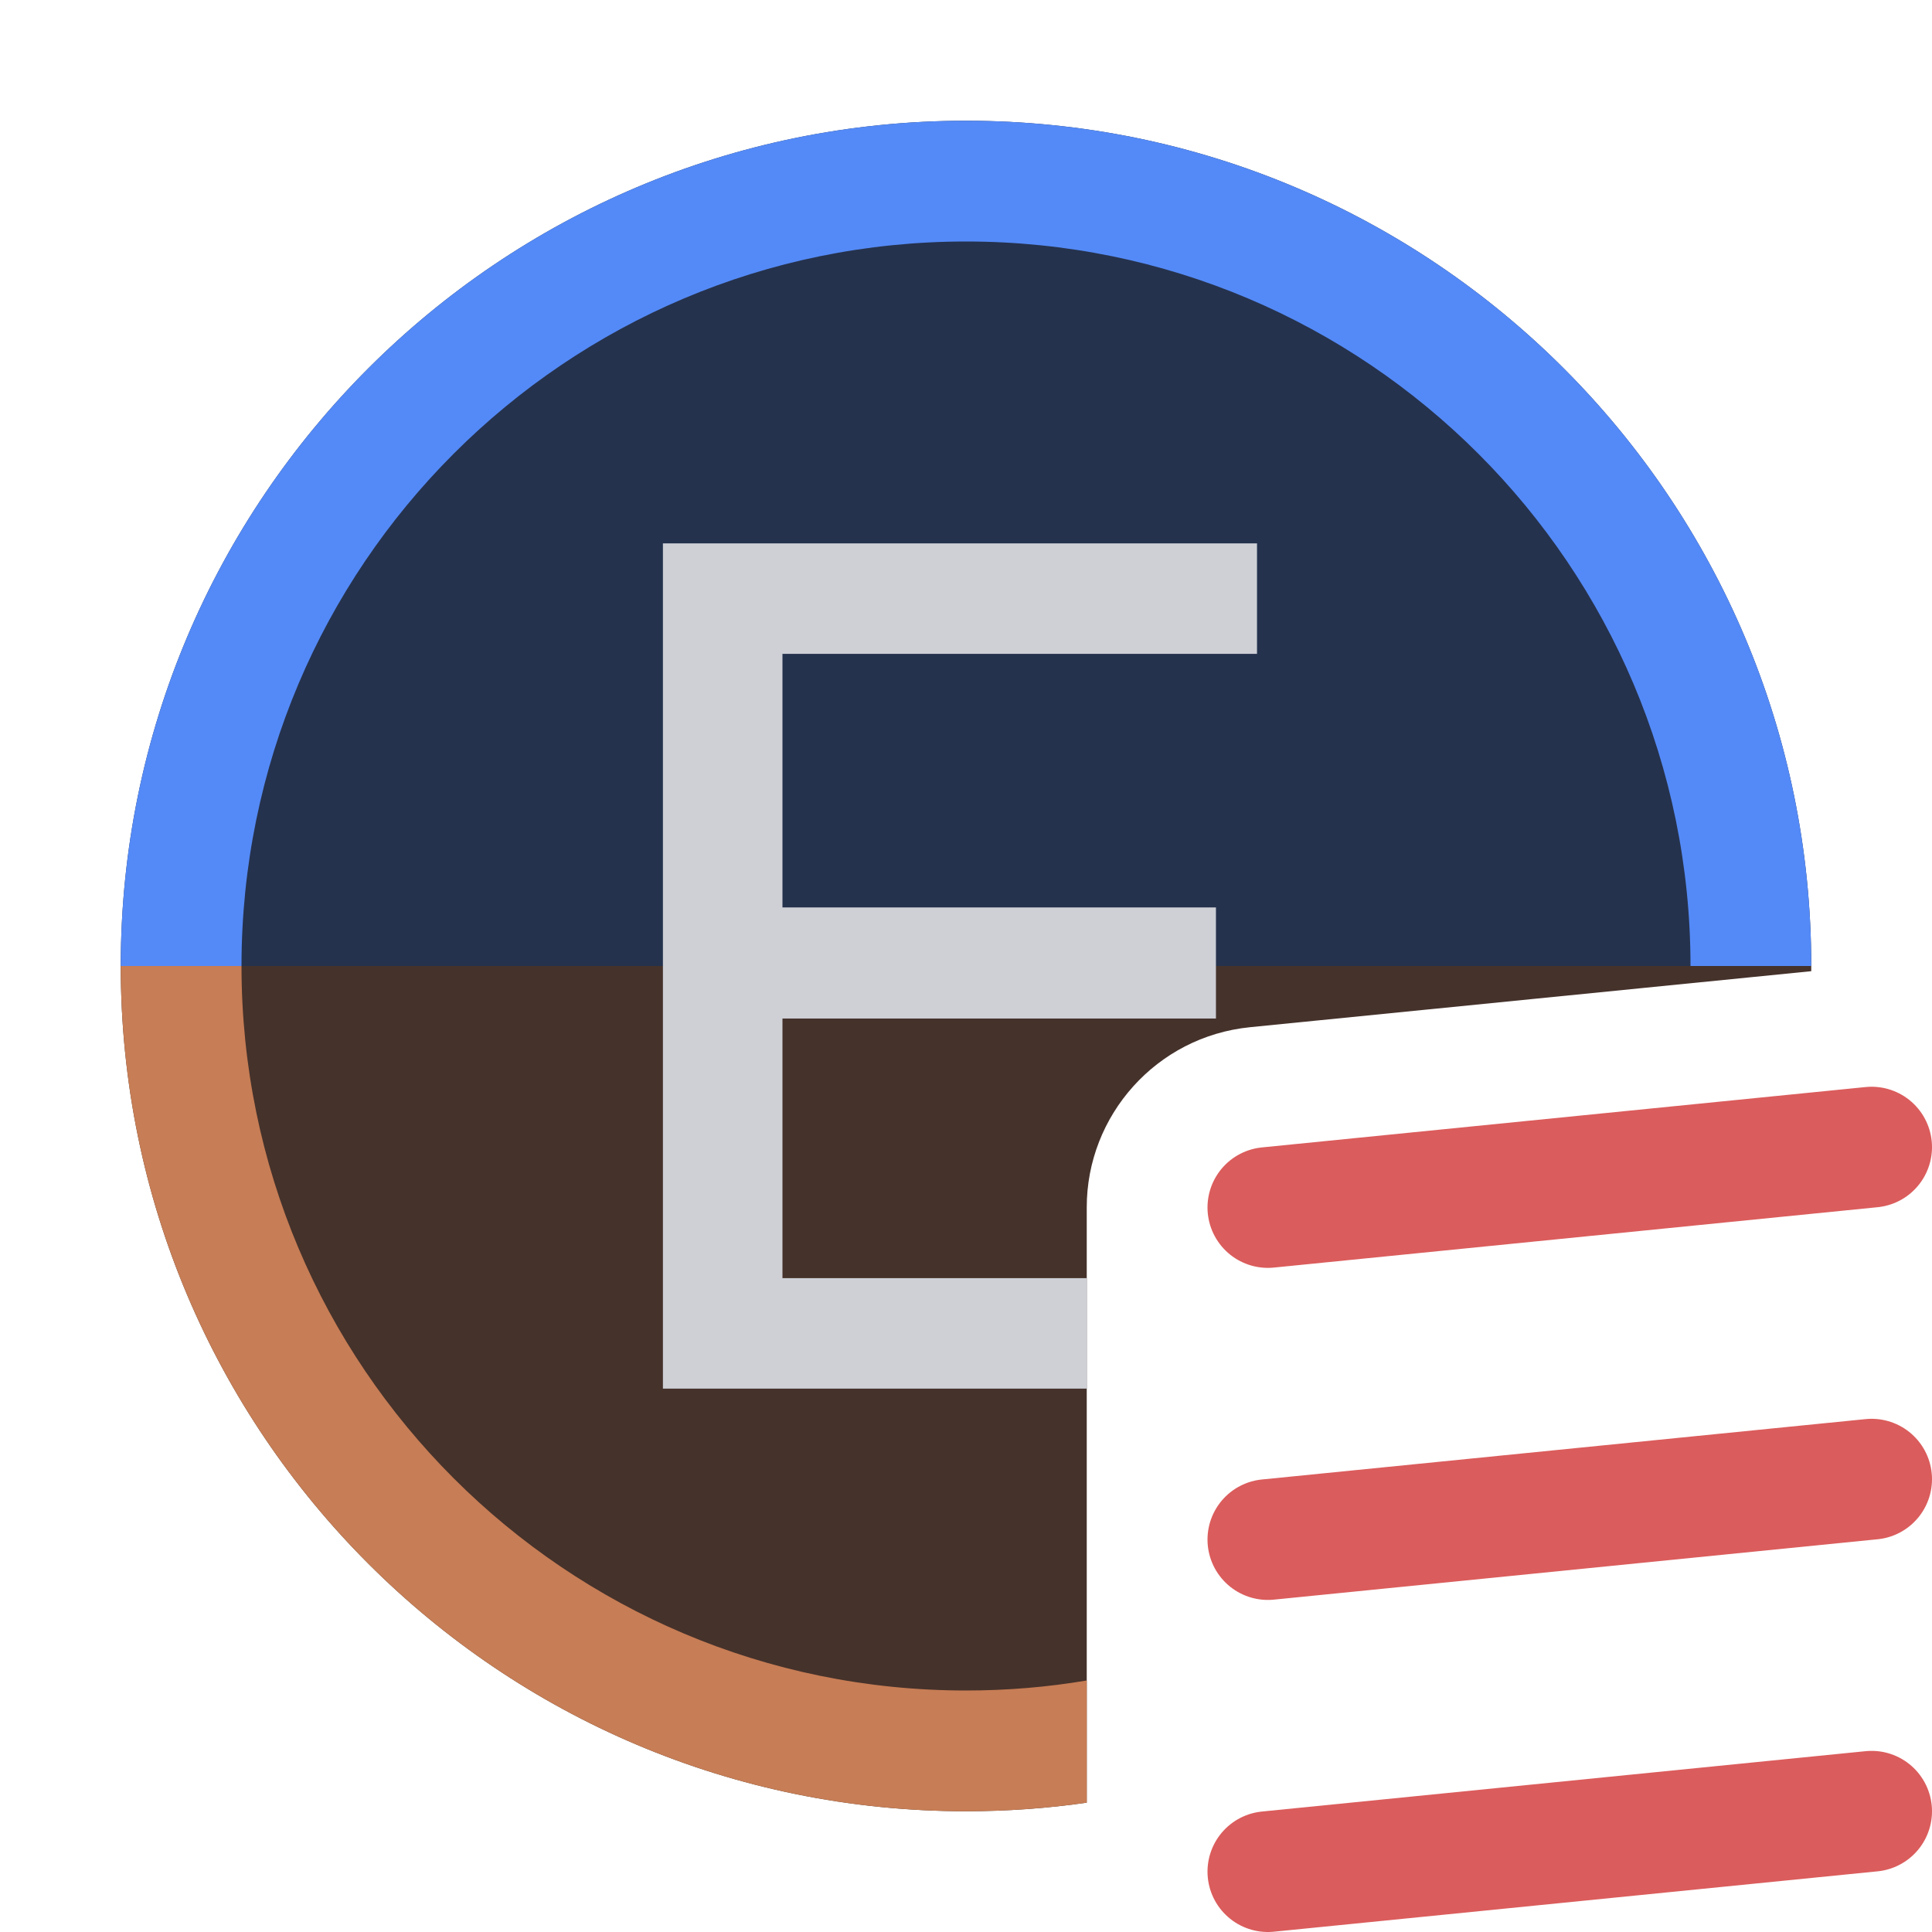 <svg width="16" height="16" viewBox="0 0 16 16" fill="none" xmlns="http://www.w3.org/2000/svg">
<path d="M15 8C15 4.134 11.866 1 8 1C4.134 1 1 4.134 1 8H15Z" fill="#25324D"/>
<path d="M14 8H15C15 4.134 11.866 1 8 1C4.134 1 1 4.134 1 8H2C2 4.686 4.686 2 8 2C11.314 2 14 4.686 14 8Z" fill="#548AF7"/>
<path d="M15.5 9.5L10.5 10M15.5 12.25L10.5 12.75M15.5 15L10.5 15.5" stroke="#DB5C5C" stroke-linecap="round" stroke-linejoin="round"/>
<path d="M15 8.043C15 8.028 15 8.014 15 8H1C1 11.866 4.134 15 8 15C8.34 15 8.673 14.976 9 14.929V10C8.999 9.238 9.577 8.585 10.351 8.507L15 8.043Z" fill="#45322B"/>
<path d="M9 14.929C8.673 14.976 8.34 15 8 15C4.134 15 1 11.866 1 8H2C2 11.314 4.686 14 8 14C8.341 14 8.675 13.972 9 13.917V14.929Z" fill="#C77D55"/>
<path d="M9 11.5H5.49V4.5H10.41V5.415H6.48V7.515H10.07V8.435H6.48V10.585H9V11.5Z" fill="#CED0D6"/>
</svg>
